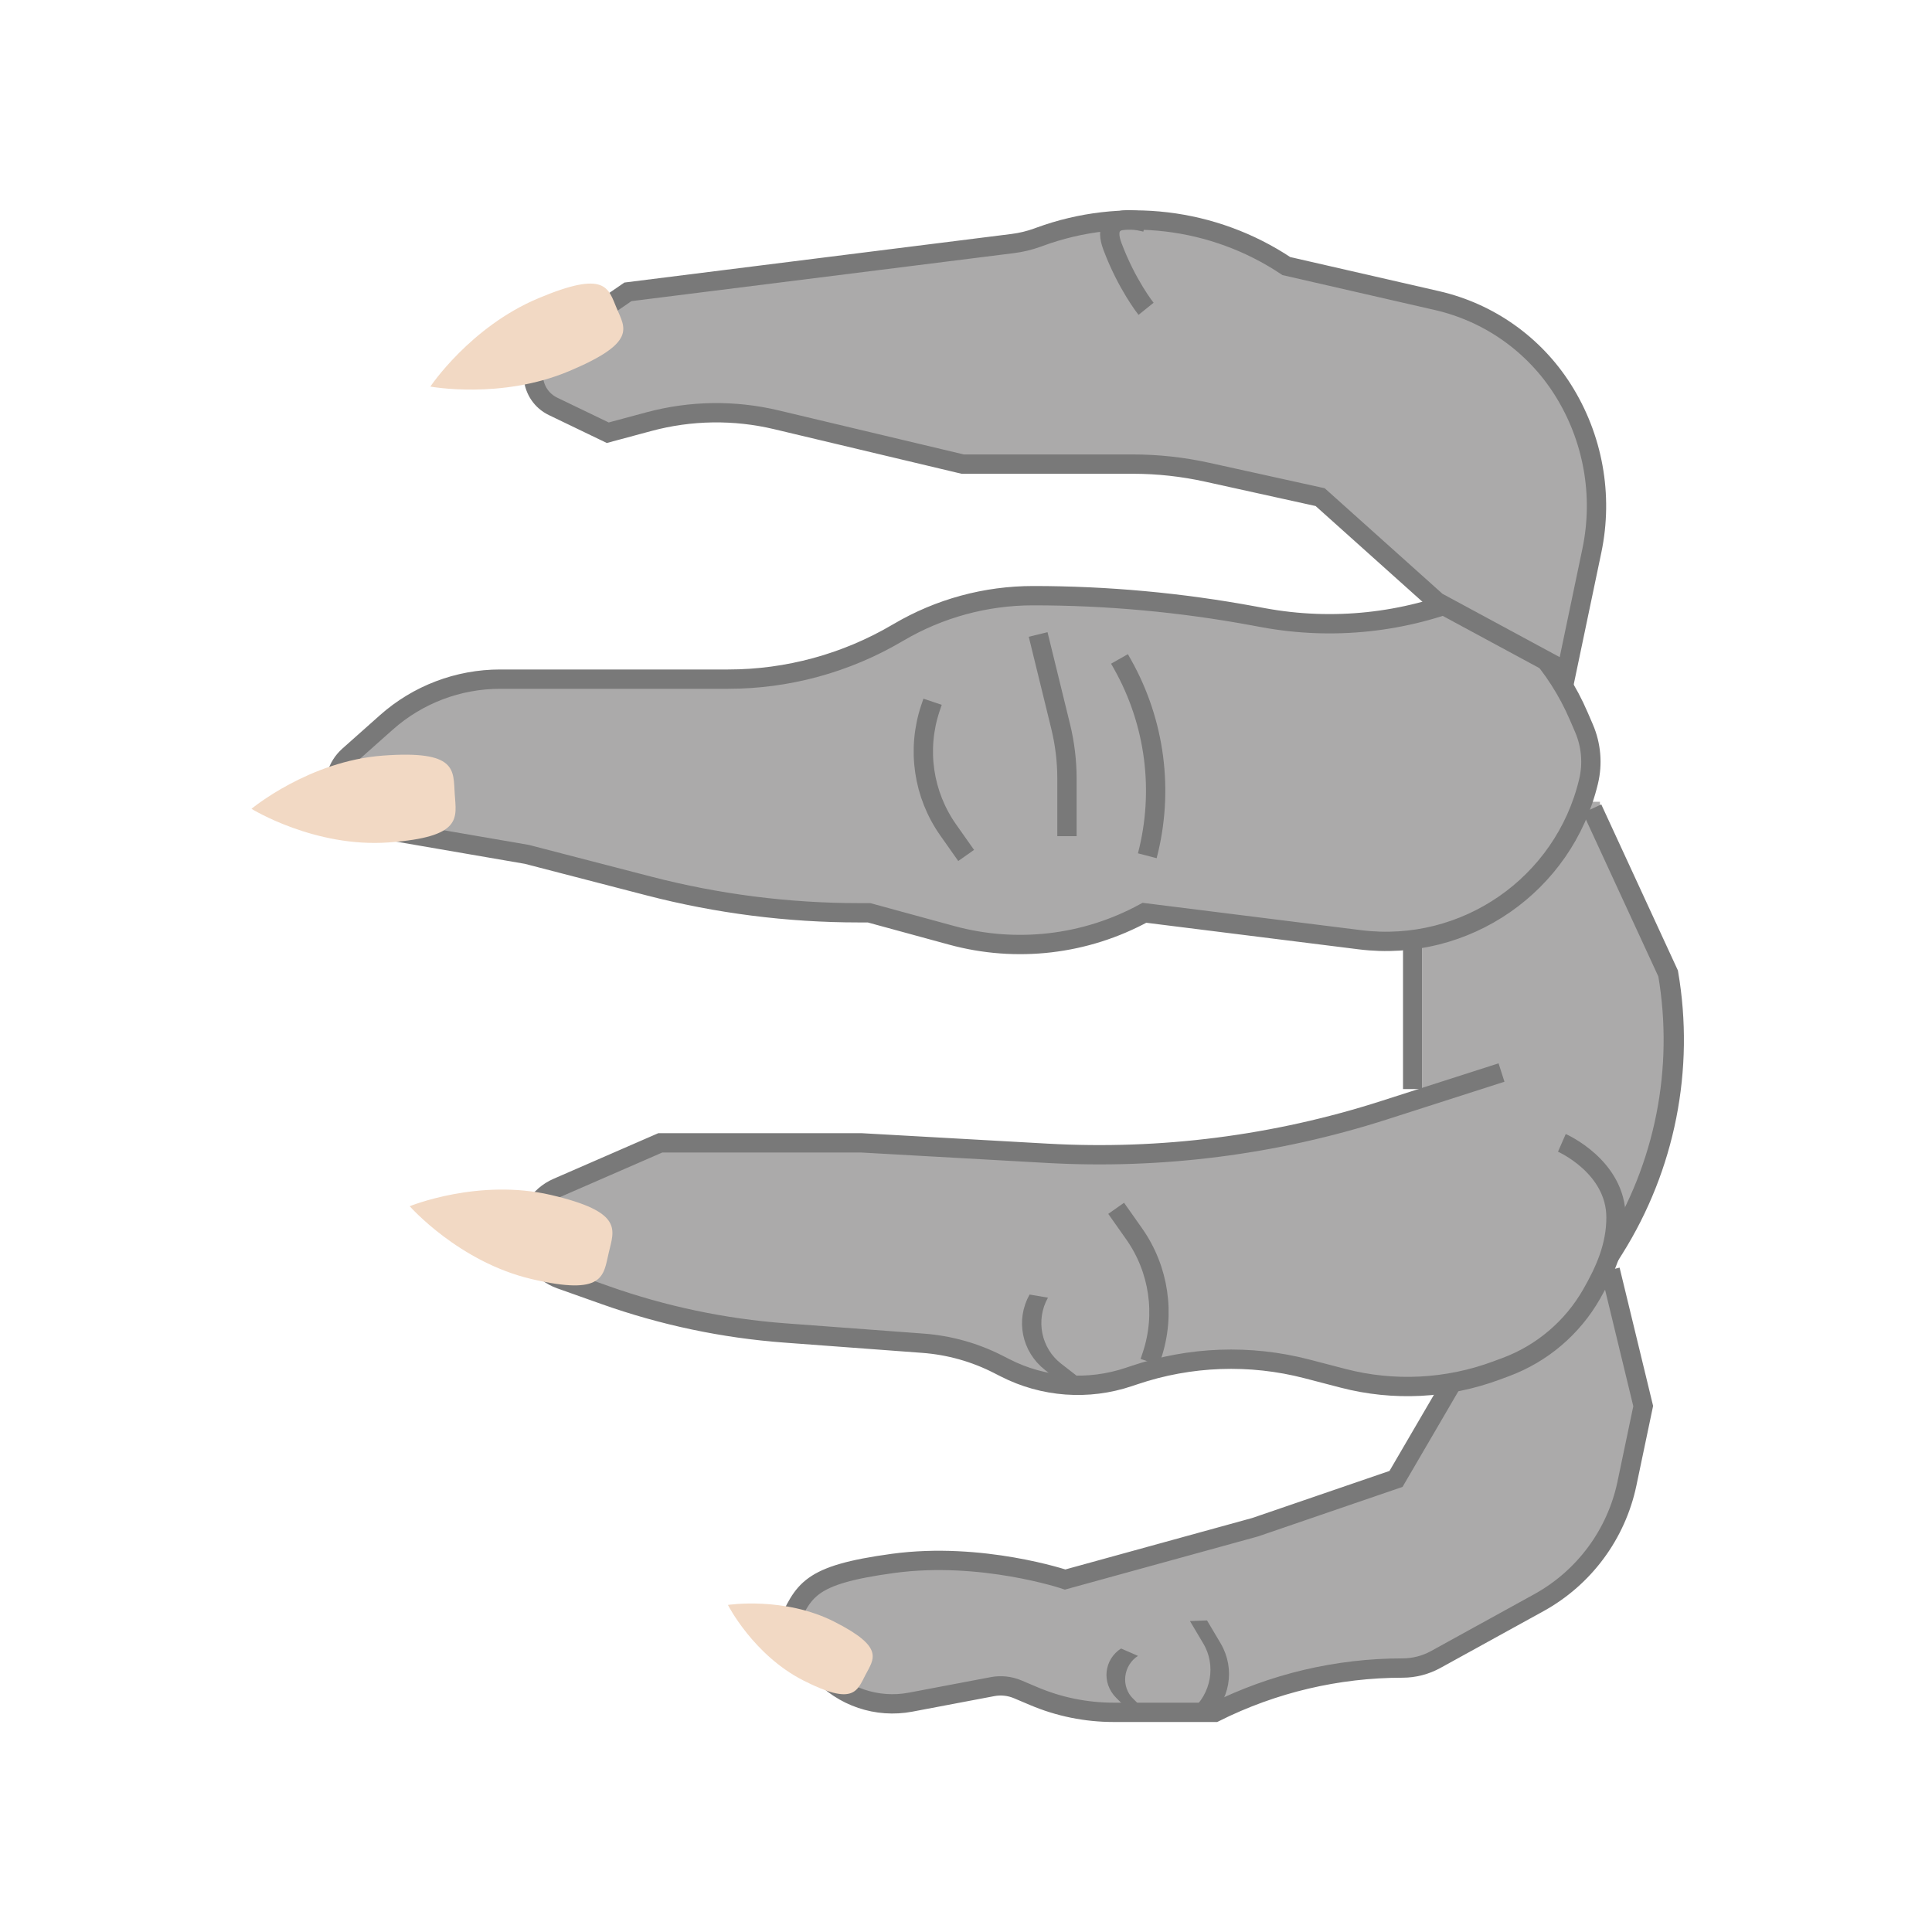 <?xml version="1.0" encoding="UTF-8" standalone="no" ?>
<!DOCTYPE svg PUBLIC "-//W3C//DTD SVG 1.1//EN" "http://www.w3.org/Graphics/SVG/1.1/DTD/svg11.dtd">
<svg xmlns="http://www.w3.org/2000/svg" xmlns:xlink="http://www.w3.org/1999/xlink" version="1.1" width="50" height="50" viewBox="0 0 50 50" xml:space="preserve">
<desc>Created with Fabric.js 4.6.0</desc>
<defs>
</defs>
<g transform="matrix(-1 0 0 1 25 25.11)" id="OKYtcWHnDaHtsso0pMTN-"  >
<g style="" vector-effect="non-scaling-stroke"   >
		<g transform="matrix(1 0 0 1 0 -0.11)" id="LMqXpz30Qke2czUp9Llmd"  >
<g style="" vector-effect="non-scaling-stroke"   >
		<g transform="matrix(0.75 0 0 1.29 -14.11 -0.3)" id="WPFOY_HCBbbqm32KxlxTn"  >
<path style="stroke: rgb(121,121,121); stroke-width: 0; stroke-dasharray: none; stroke-linecap: butt; stroke-dashoffset: 0; stroke-linejoin: miter; stroke-miterlimit: 4; fill: rgb(171,170,170); fill-rule: nonzero; opacity: 1;" vector-effect="non-scaling-stroke"  transform=" translate(0, 0)" d="M -3.062 -3.062 L 3.062 -3.062 L 3.062 3.062 L -3.062 3.062 z" stroke-linecap="round" />
</g>
		<g transform="matrix(1 0 0 1 0.08 -5.07)" id="oP8xIlO5MuxaZYZuQICE1"  >
<path style="stroke: rgb(121,121,121); stroke-width: 0.5; stroke-dasharray: none; stroke-linecap: butt; stroke-dashoffset: 0; stroke-linejoin: miter; stroke-miterlimit: 4; fill: rgb(171,170,170); fill-rule: nonzero; opacity: 1;" vector-effect="non-scaling-stroke"  transform=" translate(0, 0)" d="M 15.368 1.477 C 15.771 1.408 16.099 1.114 16.211 0.72 C 16.323 0.327 16.2 -0.096 15.895 -0.368 L 14.92 -1.235 L 14.92 -1.235 C 14.108 -1.956 13.061 -2.354 11.975 -2.354 L 6.075 -2.354 L 6.075 -2.354 C 4.537 -2.354 3.026 -2.766 1.7 -3.546 L 1.665 -3.566 L 1.665 -3.566 C 0.61 -4.187 -0.592 -4.514 -1.817 -4.514 L -1.817 -4.514 L -1.817 -4.514 C -3.734 -4.514 -5.647 -4.338 -7.532 -3.989 L -7.769 -3.945 L -7.769 -3.945 C -9.57 -3.612 -11.43 -3.809 -13.121 -4.514 L -13.121 -4.514 L -13.121 -4.514 L -13.121 -4.514 C -14.382 -3.814 -15.373 -2.715 -15.941 -1.39 L -16.075 -1.079 L -16.075 -1.079 C -16.261 -0.645 -16.302 -0.162 -16.191 0.297 L -16.191 0.297 L -16.191 0.297 C -15.55 2.969 -13.003 4.732 -10.277 4.391 L -4.698 3.693 L -4.698 3.693 L -4.698 3.693 C -3.174 4.525 -1.387 4.734 0.289 4.277 L 2.429 3.693 L 2.687 3.693 L 2.687 3.693 C 4.524 3.693 6.353 3.46 8.13 2.999 L 11.285 2.181 z" stroke-linecap="round" />
</g>
		<g transform="matrix(0.52 0 0 1.21 -15.94 2.64)" id="XLoHwIThs7FL8CWRoYyJ5"  >
<path style="stroke: rgb(121,121,121); stroke-width: 0; stroke-dasharray: none; stroke-linecap: butt; stroke-dashoffset: 0; stroke-linejoin: miter; stroke-miterlimit: 4; fill: rgb(171,170,170); fill-rule: nonzero; opacity: 1;" vector-effect="non-scaling-stroke"  transform=" translate(0, 0)" d="M -3.062 -3.062 L 3.062 -3.062 L 3.062 3.062 L -3.062 3.062 z" stroke-linecap="round" />
</g>
		<g transform="matrix(1 0 0 1 -2.56 -13.46)" id="zHp0TiE_VbNEcGyAbVxS7"  >
<path style="stroke: rgb(121,121,121); stroke-width: 0.5; stroke-dasharray: none; stroke-linecap: butt; stroke-dashoffset: 0; stroke-linejoin: miter; stroke-miterlimit: 4; fill: rgb(171,170,170); fill-rule: nonzero; opacity: 1;" vector-effect="non-scaling-stroke"  transform=" translate(0, 0)" d="M -12.981 5.846 L -13.638 2.708 L -13.638 2.708 C -13.938 1.274 -13.667 -0.221 -12.883 -1.459 L -12.883 -1.459 L -12.883 -1.459 C -12.145 -2.625 -10.977 -3.451 -9.632 -3.76 L -5.731 -4.654 L -5.731 -4.654 L -5.731 -4.654 C -3.846 -5.911 -1.474 -6.192 0.654 -5.412 L 0.706 -5.393 L 0.706 -5.393 C 0.914 -5.317 1.13 -5.265 1.35 -5.237 L 11.31 -3.987 L 13.368 -2.572 L 13.368 -2.572 C 13.632 -2.391 13.779 -2.083 13.755 -1.764 C 13.73 -1.444 13.537 -1.163 13.249 -1.024 L 11.831 -0.341 L 10.765 -0.628 L 10.765 -0.628 C 9.688 -0.918 8.554 -0.935 7.468 -0.676 L 2.646 0.471 L -1.759 0.471 L -1.759 0.471 C -2.405 0.471 -3.05 0.542 -3.681 0.681 C -4.646 0.894 -6.606 1.326 -6.606 1.326 L -9.627 4.034 z" stroke-linecap="round" />
</g>
		<g transform="matrix(1.05 0 0 1.05 -17.26 1.78)" id="uIGjyfj6bRV0GnnqPbbFF"  >
<path style="stroke: rgb(121,121,121); stroke-width: 0.5; stroke-dasharray: none; stroke-linecap: butt; stroke-dashoffset: 0; stroke-linejoin: miter; stroke-miterlimit: 4; fill: rgb(171,170,170); fill-rule: nonzero; opacity: 1;" vector-effect="non-scaling-stroke"  transform=" translate(0, 0)" d="M 1.007 -5.573 L -0.868 -1.51 L -0.868 -1.51 L -0.868 -1.51 C -1.27 0.837 -0.793 3.251 0.474 5.268 L 0.665 5.573" stroke-linecap="round" />
</g>
		<g transform="matrix(1 0 0 1 -18.02 1.54)" id="g55pUJPY2F5xortjxwYkR"  >
<path style="stroke: rgb(121,121,121); stroke-width: 0.5; stroke-dasharray: none; stroke-linecap: butt; stroke-dashoffset: 0; stroke-linejoin: miter; stroke-miterlimit: 4; fill: rgb(255,255,255); fill-opacity: 0; fill-rule: nonzero; opacity: 1;" vector-effect="non-scaling-stroke"  transform=" translate(0, 0)" d="M 0 0" stroke-linecap="round" />
</g>
		<g transform="matrix(1 0 0 1 -6.43 13.59)" id="lEzKXME3txtohhdgZuygh"  >
<path style="stroke: rgb(121,121,121); stroke-width: 0.5; stroke-dasharray: none; stroke-linecap: butt; stroke-dashoffset: 0; stroke-linejoin: miter; stroke-miterlimit: 4; fill: rgb(171,170,170); fill-rule: nonzero; opacity: 1;" vector-effect="non-scaling-stroke"  transform=" translate(0, 0)" d="M -10.242 -5.725 L -11.096 -2.201 L -10.675 -0.194 L -10.675 -0.194 C -10.4 1.117 -9.567 2.243 -8.393 2.889 L -5.726 4.358 L -5.726 4.358 C -5.462 4.503 -5.166 4.579 -4.866 4.579 L -4.866 4.579 L -4.866 4.579 C -3.181 4.579 -1.519 4.972 -0.012 5.725 L -0.012 5.725 L 2.612 5.725 L 2.612 5.725 C 3.323 5.725 4.026 5.582 4.68 5.304 L 5.088 5.131 L 5.088 5.131 C 5.295 5.043 5.523 5.018 5.744 5.06 L 7.866 5.462 L 7.866 5.462 C 8.731 5.625 9.619 5.326 10.207 4.672 L 11.045 3.741 L 11.045 3.741 C 11.099 3.681 11.111 3.594 11.076 3.521 C 10.619 2.565 10.536 2.173 8.322 1.871 C 6.03 1.559 3.864 2.288 3.864 2.288 L -1.053 0.934 L -4.699 -0.316 L -6.158 -2.816" stroke-linecap="round" />
</g>
		<g transform="matrix(1 0 0 1 -2.74 6.82)" id="h_CSPPEjerW78_pjtUsyS"  >
<path style="stroke: rgb(121,121,121); stroke-width: 0.5; stroke-dasharray: none; stroke-linecap: butt; stroke-dashoffset: 0; stroke-linejoin: miter; stroke-miterlimit: 4; fill: rgb(171,170,170); fill-rule: nonzero; opacity: 1;" vector-effect="non-scaling-stroke"  transform=" translate(0, 0)" d="M -11.119 -4.063 L -8.084 -3.089 C -5.27 -2.185 -2.314 -1.807 0.637 -1.973 L 5.444 -2.243 L 10.652 -2.243 L 13.317 -1.082 L 13.317 -1.082 C 13.796 -0.873 14.1 -0.392 14.081 0.131 C 14.063 0.654 13.727 1.112 13.234 1.287 L 12.079 1.697 L 12.079 1.697 C 10.579 2.229 9.015 2.559 7.427 2.677 L 3.852 2.943 L 3.852 2.943 C 3.172 2.994 2.508 3.18 1.901 3.491 L 1.732 3.577 L 1.732 3.577 C 0.737 4.087 -0.423 4.172 -1.482 3.813 L -1.617 3.768 L -1.617 3.768 C -3.059 3.28 -4.612 3.224 -6.085 3.607 L -7.022 3.851 L -7.022 3.851 C -8.332 4.191 -9.716 4.121 -10.985 3.65 L -11.225 3.561 L -11.225 3.561 C -12.166 3.212 -12.954 2.542 -13.451 1.671 C -13.792 1.074 -14.082 0.444 -14.082 -0.313 C -14.082 -1.629 -12.681 -2.243 -12.681 -2.243" stroke-linecap="round" />
</g>
		<g transform="matrix(1 0 0 1 -11.56 1.31)" id="0k7_XHCjV0FyjtJuFy4HN"  >
<path style="stroke: rgb(121,121,121); stroke-width: 0.5; stroke-dasharray: none; stroke-linecap: butt; stroke-dashoffset: 0; stroke-linejoin: miter; stroke-miterlimit: 4; fill: rgb(255,255,255); fill-opacity: 0; fill-rule: nonzero; opacity: 1;" vector-effect="non-scaling-stroke"  transform=" translate(0, 0)" d="M 0 1.875 L 0 0 L 0 -1.875" stroke-linecap="round" />
</g>
		<g transform="matrix(1 0 0 1 -7.1 -18.48)" id="KjQMva63OBBuMxBzIWsZA"  >
<path style="stroke: rgb(121,121,121); stroke-width: 1; stroke-dasharray: none; stroke-linecap: butt; stroke-dashoffset: 0; stroke-linejoin: miter; stroke-miterlimit: 4; fill: rgb(255,255,255); fill-opacity: 0; fill-rule: nonzero; opacity: 1;" vector-effect="non-scaling-stroke"  transform=" translate(0, 0)" d="M 0 0" stroke-linecap="round" />
</g>
		<g transform="matrix(-0.11 0.26 -0.88 -0.37 11.45 -16.01)" id="APZ43IGo7uaGY5KmqRc-P"  >
<path style="stroke: rgb(121,121,121); stroke-width: 0; stroke-dasharray: none; stroke-linecap: butt; stroke-dashoffset: 0; stroke-linejoin: miter; stroke-miterlimit: 4; fill: rgb(242,217,196); fill-rule: nonzero; opacity: 1;" vector-effect="non-scaling-stroke"  transform=" translate(0, 0)" d="M 0 -2.741 C 0 -2.741 3.625 -1.117 3.625 0.884 C 3.625 2.885 2.001 2.738 0 2.738 C -2.001 2.738 -3.625 2.885 -3.625 0.884 C -3.625 -1.117 0 -2.741 0 -2.741 z" stroke-linecap="round" />
</g>
		<g transform="matrix(-0.02 0.31 -0.96 -0.07 15.86 -4.26)" id="ce4aV1JZk6ifsMAYsdh25"  >
<path style="stroke: rgb(121,121,121); stroke-width: 0; stroke-dasharray: none; stroke-linecap: butt; stroke-dashoffset: 0; stroke-linejoin: miter; stroke-miterlimit: 4; fill: rgb(242,217,196); fill-rule: nonzero; opacity: 1;" vector-effect="non-scaling-stroke"  transform=" translate(0, 0)" d="M 0 -2.741 C 0 -2.741 3.625 -1.117 3.625 0.884 C 3.625 2.885 2.001 2.738 0 2.738 C -2.001 2.738 -3.625 2.885 -3.625 0.884 C -3.625 -1.117 0 -2.741 0 -2.741 z" stroke-linecap="round" />
</g>
		<g transform="matrix(0.07 0.3 -0.94 0.22 11.82 6.82)" id="eJo3VsjEUAhP_Ylgn28-e"  >
<path style="stroke: rgb(121,121,121); stroke-width: 0; stroke-dasharray: none; stroke-linecap: butt; stroke-dashoffset: 0; stroke-linejoin: miter; stroke-miterlimit: 4; fill: rgb(242,217,196); fill-rule: nonzero; opacity: 1;" vector-effect="non-scaling-stroke"  transform=" translate(0, 0)" d="M 0 -2.741 C 0 -2.741 3.625 -1.117 3.625 0.884 C 3.625 2.885 2.001 2.738 0 2.738 C -2.001 2.738 -3.625 2.885 -3.625 0.884 C -3.625 -1.117 0 -2.741 0 -2.741 z" stroke-linecap="round" />
</g>
		<g transform="matrix(0.11 0.21 -0.65 0.33 4.38 17.44)" id="Tt4Wid2Nkfo0H1OLE4Js1"  >
<path style="stroke: rgb(121,121,121); stroke-width: 0; stroke-dasharray: none; stroke-linecap: butt; stroke-dashoffset: 0; stroke-linejoin: miter; stroke-miterlimit: 4; fill: rgb(242,217,196); fill-rule: nonzero; opacity: 1;" vector-effect="non-scaling-stroke"  transform=" translate(0, 0)" d="M 0 -2.741 C 0 -2.741 3.625 -1.117 3.625 0.884 C 3.625 2.885 2.001 2.738 0 2.738 C -2.001 2.738 -3.625 2.885 -3.625 0.884 C -3.625 -1.117 0 -2.741 0 -2.741 z" stroke-linecap="round" />
</g>
</g>
</g>
		<g transform="matrix(1 0 0 1 -4.19 -18.27)" id="NEvpZDkRtgAGYDctC4iL-"  >
<path style="stroke: rgb(121,121,121); stroke-width: 0.5; stroke-dasharray: none; stroke-linecap: butt; stroke-dashoffset: 0; stroke-linejoin: miter; stroke-miterlimit: 4; fill: rgb(255,255,255); fill-opacity: 0; fill-rule: nonzero; opacity: 1;" vector-effect="non-scaling-stroke"  transform=" translate(0, 0)" d="M -0.47 -1.084 C -0.47 -1.084 0.773 -1.456 0.4 -0.463 C 0.027 0.531 -0.47 1.152 -0.47 1.152" stroke-linecap="round" />
</g>
		<g transform="matrix(1 0 0 1 -4.44 -5.51)" id="0Ur4y2015vWHS3skSoumK"  >
<path style="stroke: rgb(121,121,121); stroke-width: 0.5; stroke-dasharray: none; stroke-linecap: butt; stroke-dashoffset: 0; stroke-linejoin: miter; stroke-miterlimit: 4; fill: rgb(255,255,255); fill-opacity: 0; fill-rule: nonzero; opacity: 1;" vector-effect="non-scaling-stroke"  transform=" translate(0, 0)" d="M 0.468 -2.547 L 0.391 -2.411 C -0.458 -0.904 -0.689 0.873 -0.252 2.547 L -0.252 2.547" stroke-linecap="round" />
</g>
		<g transform="matrix(1 0 0 1 -2.24 -6.08)" id="lS6vSbALqC54RI5lH2soC"  >
<path style="stroke: rgb(121,121,121); stroke-width: 0.5; stroke-dasharray: none; stroke-linecap: butt; stroke-dashoffset: 0; stroke-linejoin: miter; stroke-miterlimit: 4; fill: rgb(255,255,255); fill-opacity: 0; fill-rule: nonzero; opacity: 1;" vector-effect="non-scaling-stroke"  transform=" translate(0, 0)" d="M 0.373 -2.61 L -0.209 -0.233 C -0.318 0.211 -0.373 0.668 -0.373 1.126 L -0.373 2.61" stroke-linecap="round" />
</g>
		<g transform="matrix(1 0 0 1 0.55 -4.96)" id="fXR2qt5DixzlBIvUvNm2m"  >
<path style="stroke: rgb(121,121,121); stroke-width: 0.5; stroke-dasharray: none; stroke-linecap: butt; stroke-dashoffset: 0; stroke-linejoin: miter; stroke-miterlimit: 4; fill: rgb(255,255,255); fill-opacity: 0; fill-rule: nonzero; opacity: 1;" vector-effect="non-scaling-stroke"  transform=" translate(0, 0)" d="M 0.315 -1.989 L 0.374 -1.814 C 0.727 -0.752 0.556 0.414 -0.089 1.329 L -0.554 1.989" stroke-linecap="round" />
</g>
		<g transform="matrix(-1 0 0 -1 -4.44 8.15)" id="w7FiNXNLJ1muo1MGPI8FU"  >
<path style="stroke: rgb(121,121,121); stroke-width: 0.5; stroke-dasharray: none; stroke-linecap: butt; stroke-dashoffset: 0; stroke-linejoin: miter; stroke-miterlimit: 4; fill: rgb(255,255,255); fill-opacity: 0; fill-rule: nonzero; opacity: 1;" vector-effect="non-scaling-stroke"  transform=" translate(0, 0)" d="M 0.315 -1.989 L 0.374 -1.814 C 0.727 -0.752 0.556 0.414 -0.089 1.329 L -0.554 1.989" stroke-linecap="round" />
</g>
		<g transform="matrix(1 0.02 -0.01 0.57 -2.24 9.56)" id="VyDmB9iKWPfe6GvTBodhA"  >
<path style="stroke: rgb(121,121,121); stroke-width: 0.5; stroke-dasharray: none; stroke-linecap: butt; stroke-dashoffset: 0; stroke-linejoin: miter; stroke-miterlimit: 4; fill: rgb(255,255,255); fill-opacity: 0; fill-rule: nonzero; opacity: 1;" vector-effect="non-scaling-stroke"  transform=" translate(0, 0)" d="M 0.337 -1.989 L 0.337 -1.989 C 0.695 -0.916 0.551 0.451 -0.002 1.236 L -0.533 1.989" stroke-linecap="round" />
</g>
		<g transform="matrix(-0.94 0.34 -0.2 -0.54 -6.12 18.09)" id="QkzFx-evPW6xSQZxFpjeZ"  >
<path style="stroke: rgb(121,121,121); stroke-width: 0.5; stroke-dasharray: none; stroke-linecap: butt; stroke-dashoffset: 0; stroke-linejoin: miter; stroke-miterlimit: 4; fill: rgb(255,255,255); fill-opacity: 0; fill-rule: nonzero; opacity: 1;" vector-effect="non-scaling-stroke"  transform=" translate(0, 0)" d="M 0.337 -1.989 L 0.337 -1.989 C 0.695 -0.915 0.551 0.451 -0.002 1.236 L -0.533 1.989" stroke-linecap="round" />
</g>
		<g transform="matrix(0.96 -0.28 0.11 0.37 -4.34 18.48)" id="cKc9YetPr2PYjD49UkiuO"  >
<path style="stroke: rgb(121,121,121); stroke-width: 0.5; stroke-dasharray: none; stroke-linecap: butt; stroke-dashoffset: 0; stroke-linejoin: miter; stroke-miterlimit: 4; fill: rgb(255,255,255); fill-opacity: 0; fill-rule: nonzero; opacity: 1;" vector-effect="non-scaling-stroke"  transform=" translate(0, 0)" d="M 0.341 -1.989 L 0.341 -1.989 C 0.493 -1.534 0.557 -0.926 0.516 -0.334 C 0.475 0.257 0.332 0.769 0.128 1.058 L -0.528 1.989" stroke-linecap="round" />
</g>
</g>
</g>
</svg>